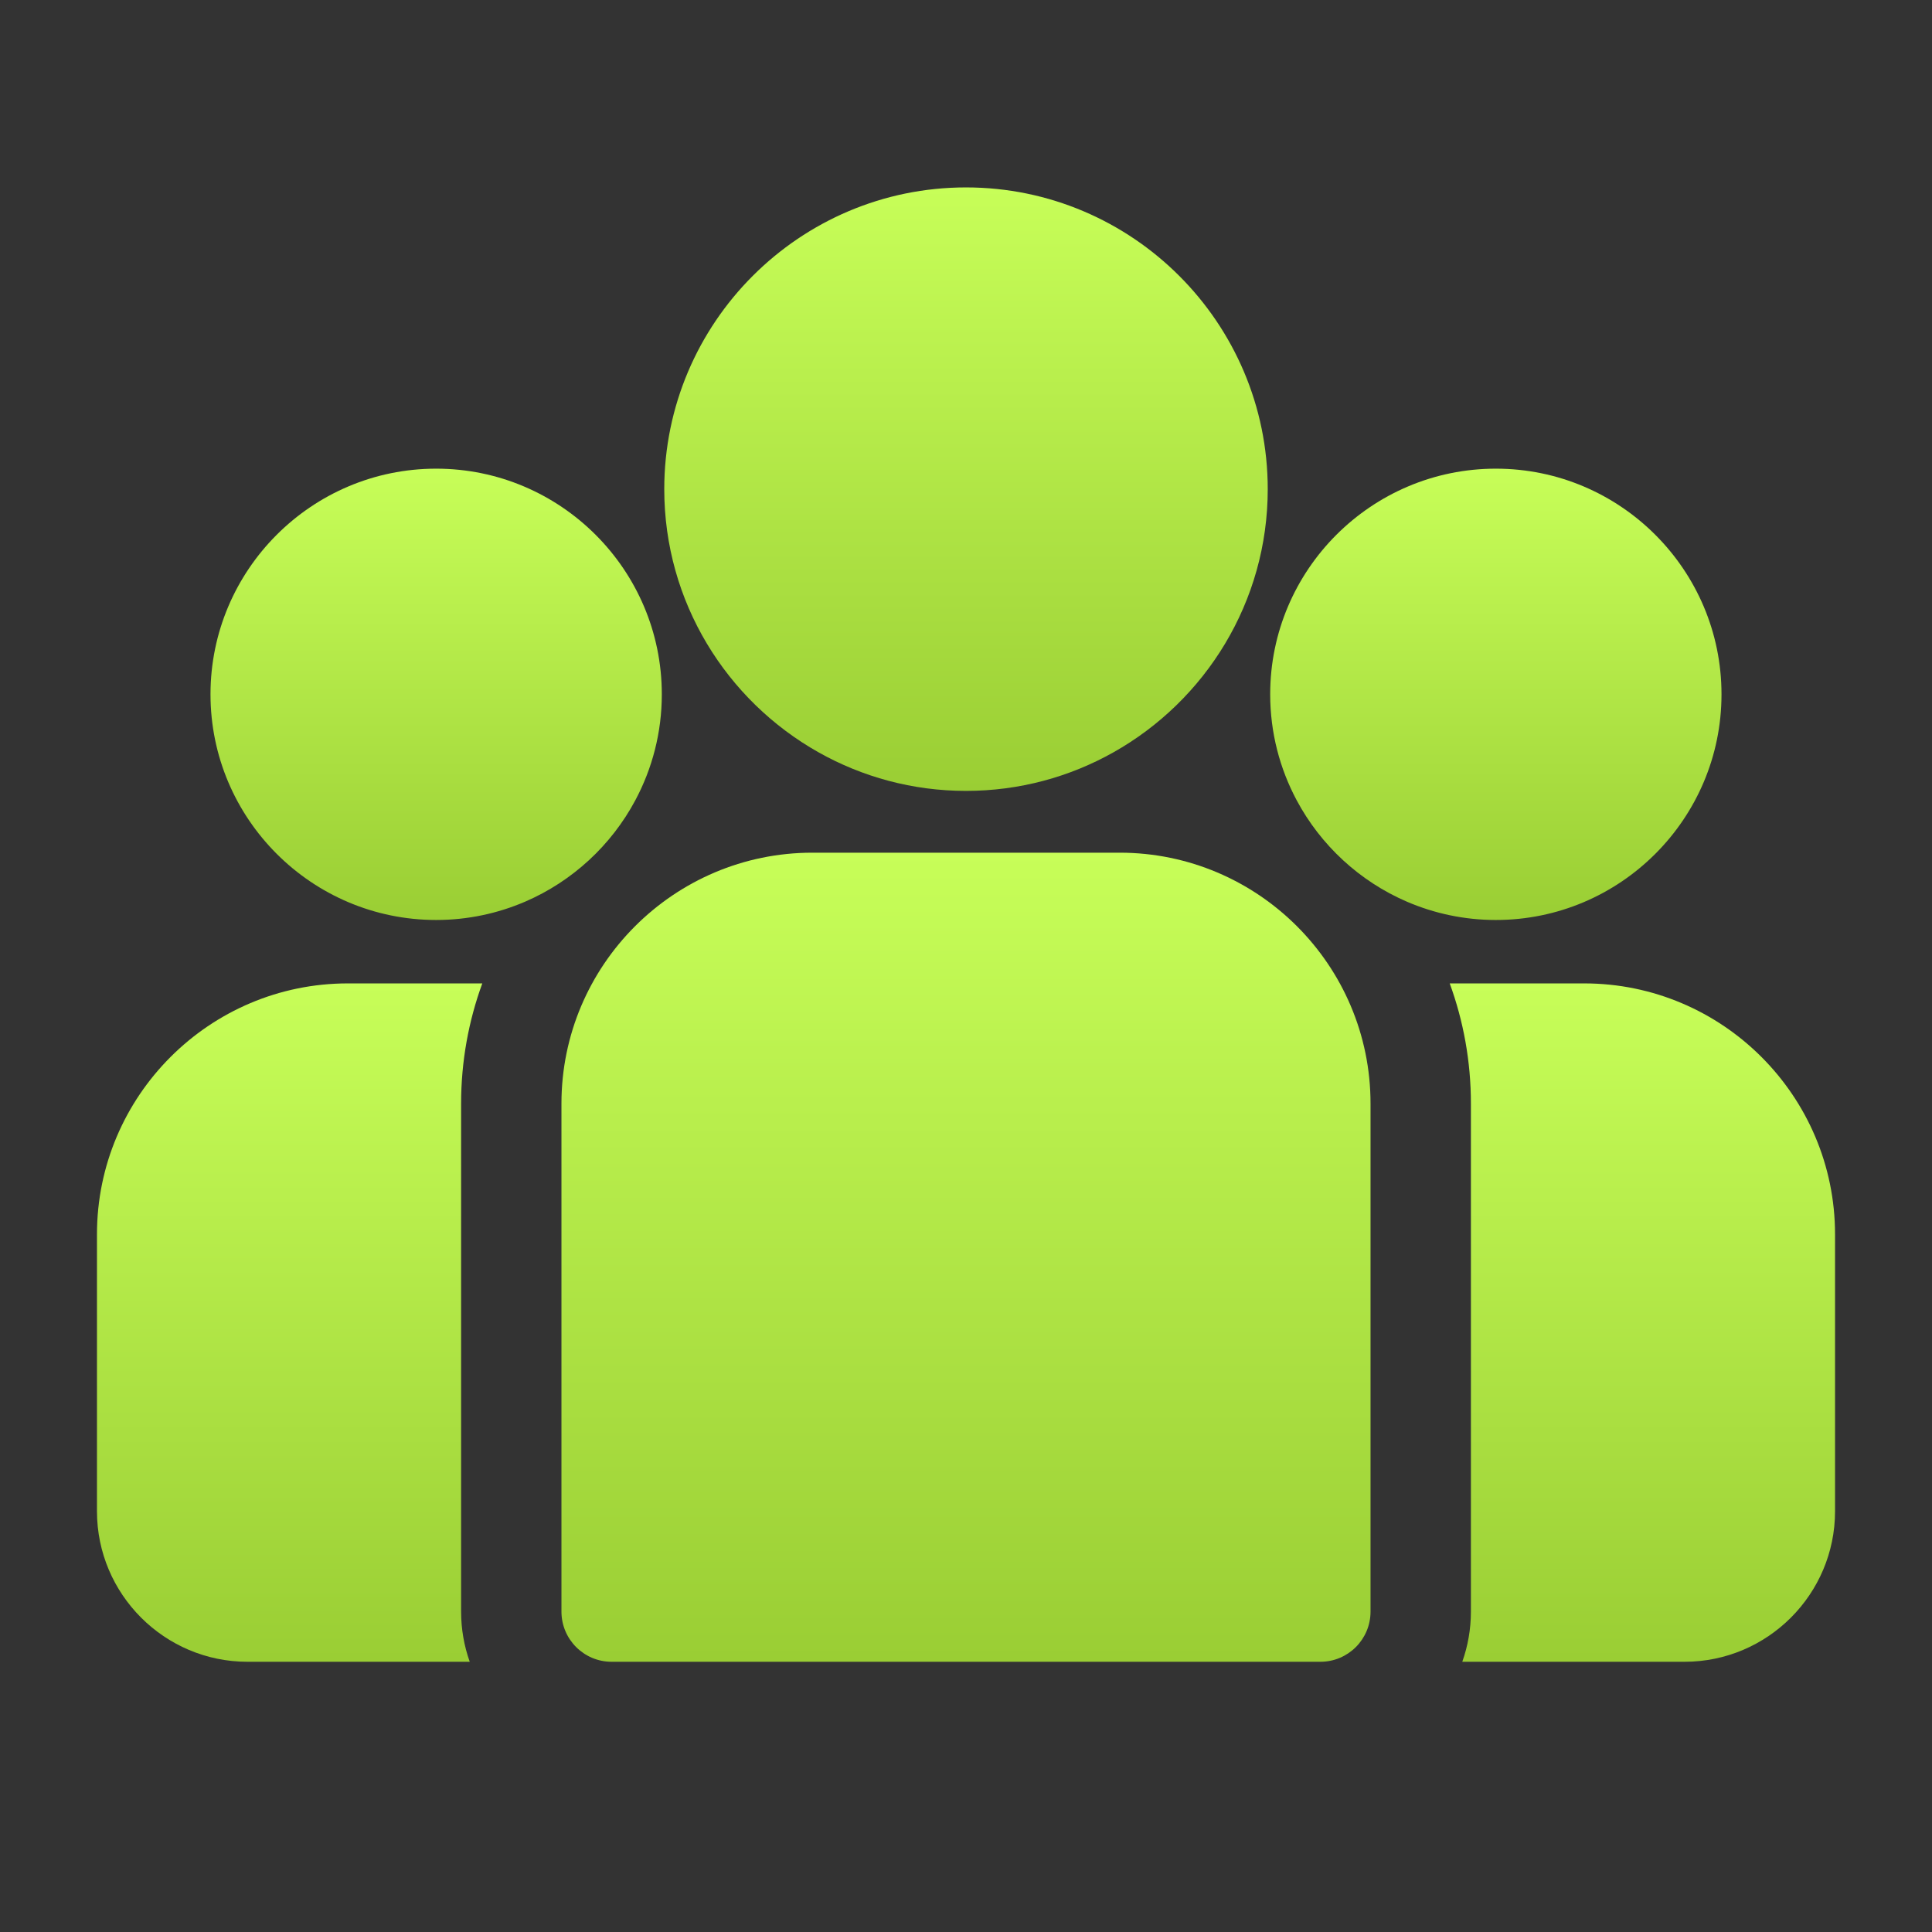 <?xml version="1.0" encoding="iso-8859-1"?>
<!-- Generator: Adobe Illustrator 24.0.1, SVG Export Plug-In . SVG Version: 6.00 Build 0)  -->
<svg version="1.1" id="Capa_1" xmlns="http://www.w3.org/2000/svg" xmlns:xlink="http://www.w3.org/1999/xlink" x="0px" y="0px"
	 viewBox="0 0 150 150" style="enable-background:new 0 0 150 150;" xml:space="preserve">
<rect x="0" y="0" width="150" height="150" fill="#333333" stroke="none"/>
<g>
	<g>
		
			<linearGradient id="SVGID_1_" gradientUnits="userSpaceOnUse" x1="127.514" y1="20.98" x2="127.514" y2="73.649" gradientTransform="matrix(1 0 0 -1 0 150)">
			<stop  offset="0.002" style="stop-color:#9ACE34"/>
			<stop  offset="1" style="stop-color:#C7FE58"/>
		</linearGradient>
		<path style="fill:url(#SVGID_1_);" d="M122.992,76.351h-10.436c1.064,2.912,1.645,6.055,1.645,9.331v39.442
			c0,1.366-0.238,2.677-0.67,3.896h17.253c6.445,0,11.688-5.243,11.688-11.688V95.83C142.471,85.089,133.733,76.351,122.992,76.351z
			"/>
	</g>
</g>
<g>
	<g>
		
			<linearGradient id="SVGID_2_" gradientUnits="userSpaceOnUse" x1="22.487" y1="20.98" x2="22.487" y2="73.649" gradientTransform="matrix(1 0 0 -1 0 150)">
			<stop  offset="0.002" style="stop-color:#9ACE34"/>
			<stop  offset="1" style="stop-color:#C7FE58"/>
		</linearGradient>
		<path style="fill:url(#SVGID_2_);" d="M35.8,85.682c0-3.276,0.581-6.419,1.645-9.331H27.009c-10.741,0-19.48,8.739-19.48,19.48
			v21.501c0,6.445,5.243,11.688,11.688,11.688H36.47c-0.433-1.22-0.67-2.53-0.67-3.896C35.8,125.124,35.8,85.682,35.8,85.682z"/>
	</g>
</g>
<g>
	<g>
		
			<linearGradient id="SVGID_3_" gradientUnits="userSpaceOnUse" x1="74.999" y1="20.98" x2="74.999" y2="83.798" gradientTransform="matrix(1 0 0 -1 0 150)">
			<stop  offset="0.002" style="stop-color:#9ACE34"/>
			<stop  offset="1" style="stop-color:#C7FE58"/>
		</linearGradient>
		<path style="fill:url(#SVGID_3_);" d="M86.929,66.202H63.071c-10.741,0-19.48,8.739-19.48,19.48v39.442
			c0,2.151,1.744,3.896,3.896,3.896h55.025c2.152,0,3.896-1.744,3.896-3.896V85.682C106.409,74.941,97.67,66.202,86.929,66.202z"/>
	</g>
</g>
<g>
	<g>
		
			<linearGradient id="SVGID_4_" gradientUnits="userSpaceOnUse" x1="75" y1="88.595" x2="75" y2="135.449" gradientTransform="matrix(1 0 0 -1 0 150)">
			<stop  offset="0.002" style="stop-color:#9ACE34"/>
			<stop  offset="1" style="stop-color:#C7FE58"/>
		</linearGradient>
		<path style="fill:url(#SVGID_4_);" d="M75,14.551c-12.918,0-23.427,10.509-23.427,23.427c0,8.762,4.836,16.414,11.978,20.432
			c3.388,1.906,7.293,2.995,11.449,2.995s8.061-1.089,11.449-2.995c7.142-4.018,11.978-11.67,11.978-20.432
			C98.427,25.061,87.918,14.551,75,14.551z"/>
	</g>
</g>
<g>
	<g>
		
			<linearGradient id="SVGID_5_" gradientUnits="userSpaceOnUse" x1="33.863" y1="78.573" x2="33.863" y2="113.613" gradientTransform="matrix(1 0 0 -1 0 150)">
			<stop  offset="0.002" style="stop-color:#9ACE34"/>
			<stop  offset="1" style="stop-color:#C7FE58"/>
		</linearGradient>
		<path style="fill:url(#SVGID_5_);" d="M33.863,36.387c-9.661,0-17.52,7.859-17.52,17.52s7.859,17.52,17.52,17.52
			c2.451,0,4.784-0.508,6.904-1.42c3.665-1.578,6.687-4.371,8.557-7.87c1.313-2.456,2.059-5.257,2.059-8.23
			C51.383,44.247,43.524,36.387,33.863,36.387z"/>
	</g>
</g>
<g>
	<g>
		
			<linearGradient id="SVGID_6_" gradientUnits="userSpaceOnUse" x1="116.137" y1="78.573" x2="116.137" y2="113.613" gradientTransform="matrix(1 0 0 -1 0 150)">
			<stop  offset="0.002" style="stop-color:#9ACE34"/>
			<stop  offset="1" style="stop-color:#C7FE58"/>
		</linearGradient>
		<path style="fill:url(#SVGID_6_);" d="M116.137,36.387c-9.661,0-17.52,7.859-17.52,17.52c0,2.973,0.747,5.775,2.059,8.23
			c1.87,3.499,4.892,6.292,8.557,7.87c2.12,0.912,4.453,1.42,6.904,1.42c9.661,0,17.52-7.859,17.52-17.52
			S125.798,36.387,116.137,36.387z"/>
	</g>
</g>
</svg>
